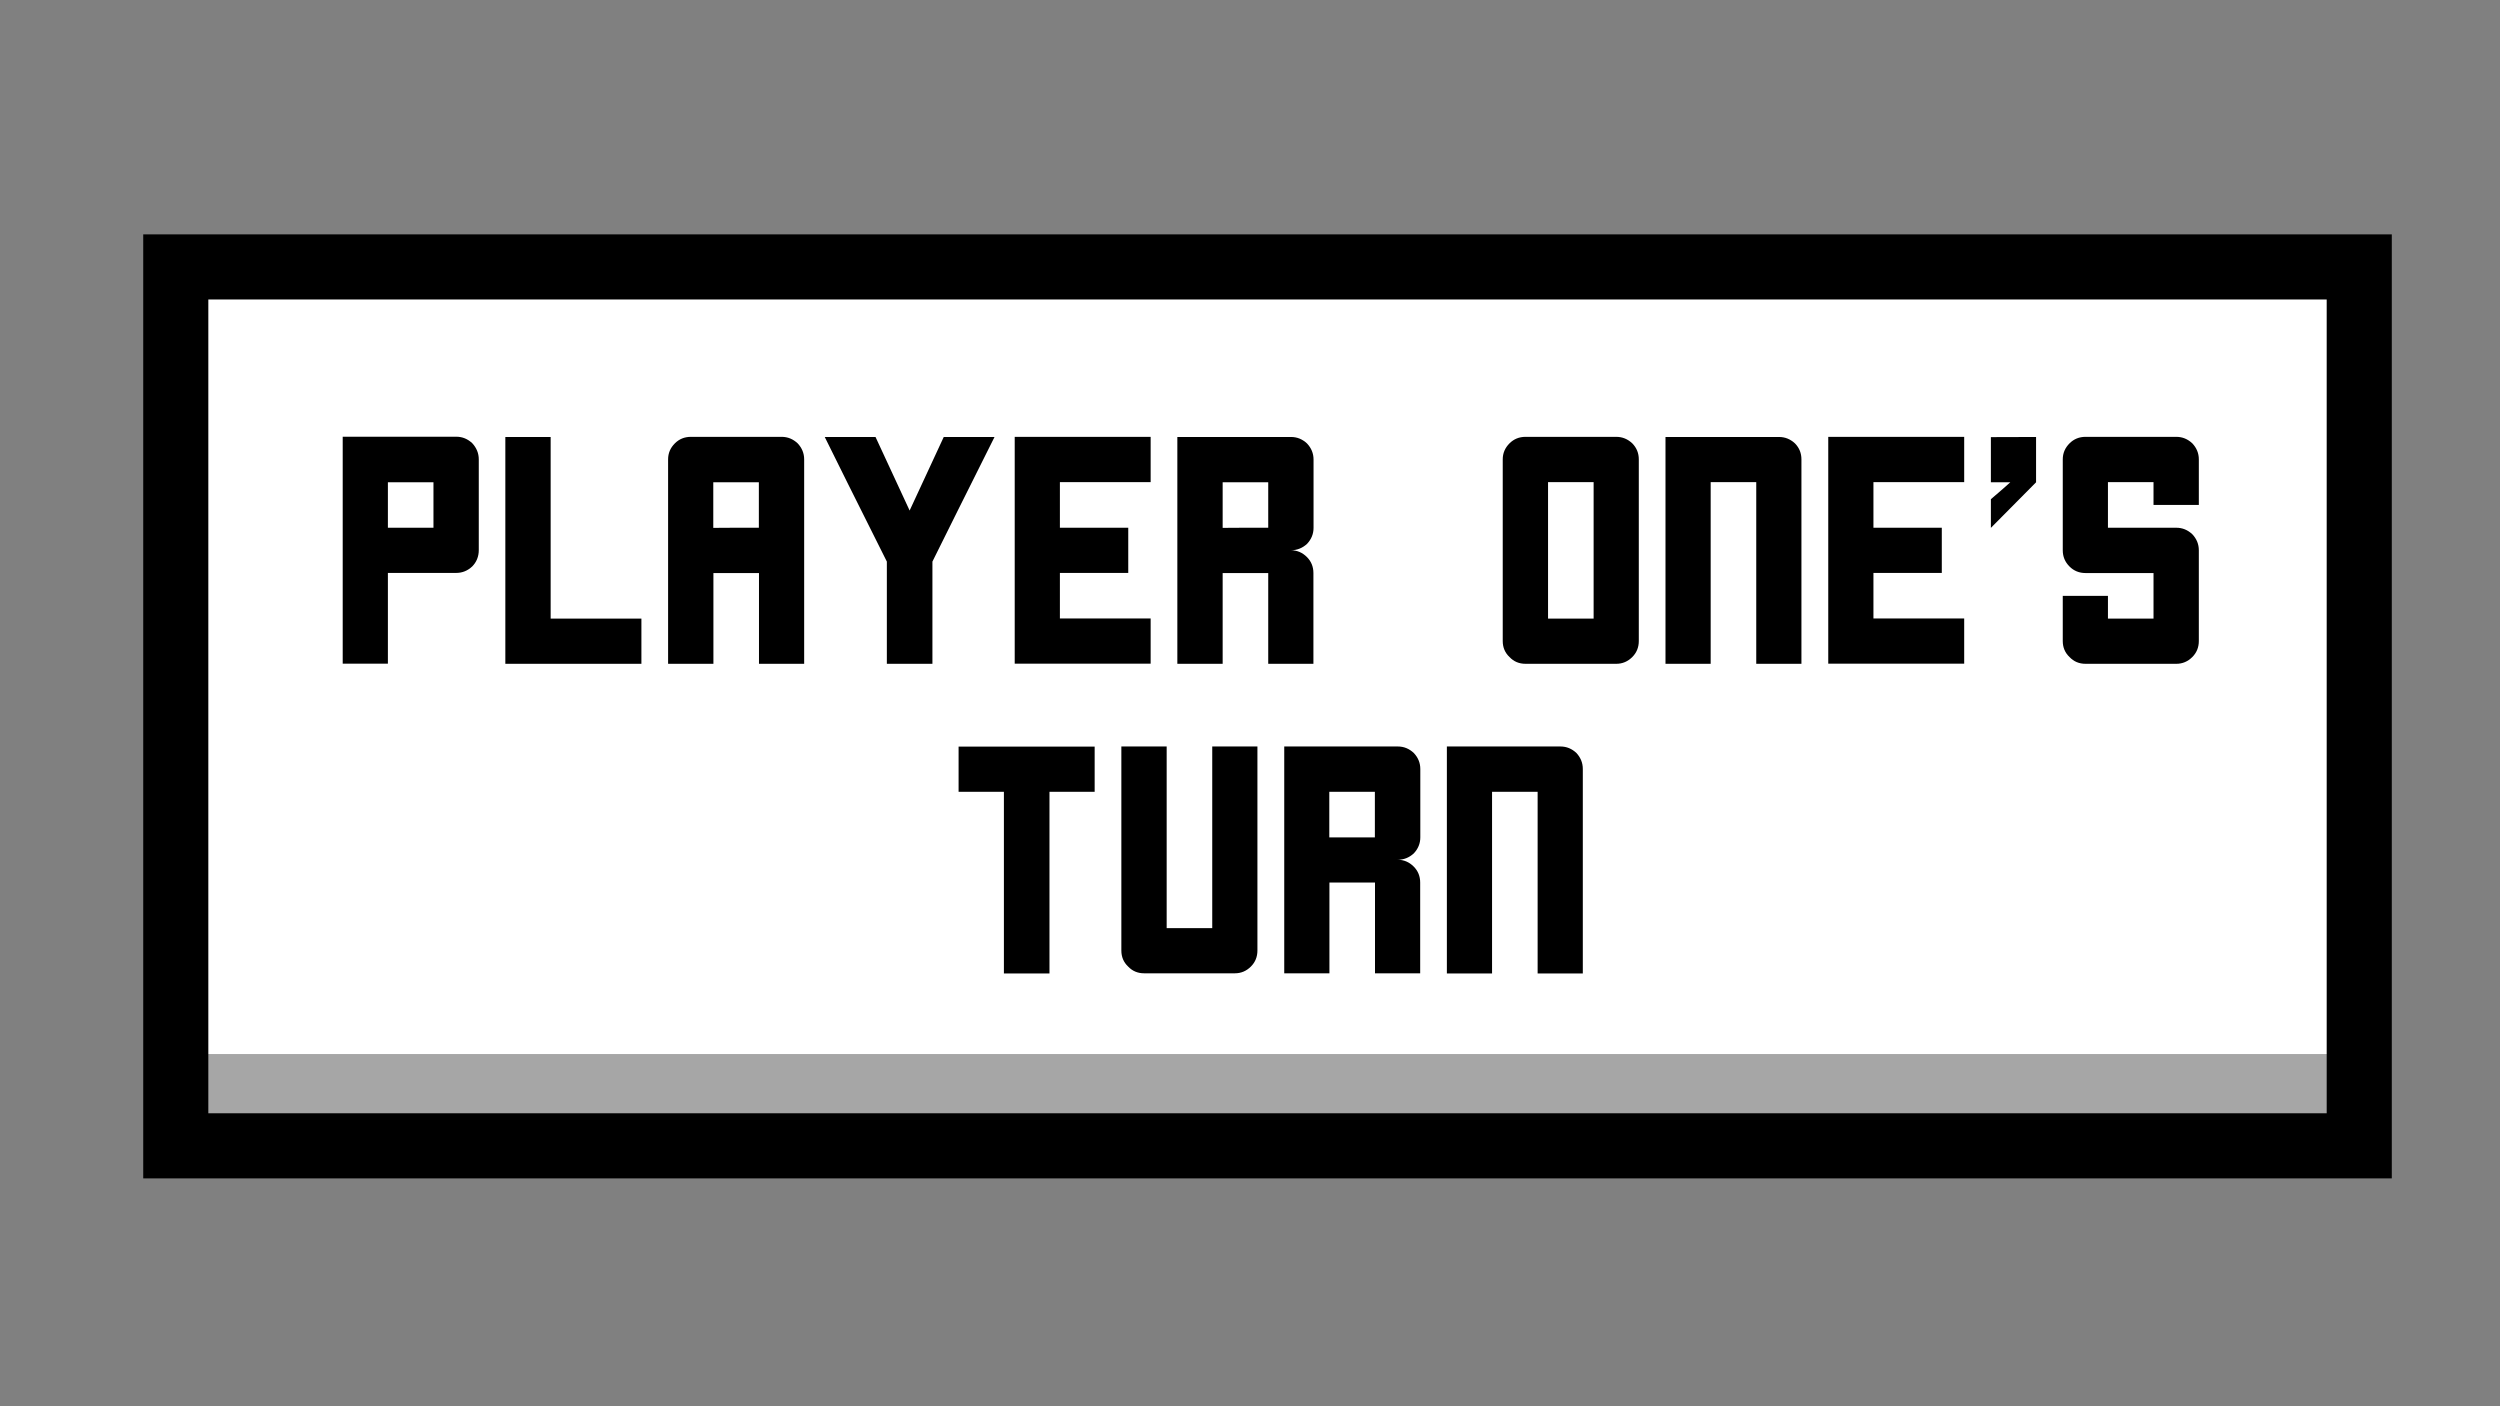 <?xml version="1.0" encoding="utf-8"?>
<!-- Generator: Adobe Illustrator 23.0.1, SVG Export Plug-In . SVG Version: 6.00 Build 0)  -->
<svg version="1.1" id="Layer_1" xmlns="http://www.w3.org/2000/svg" xmlns:xlink="http://www.w3.org/1999/xlink" x="0px" y="0px"
	 viewBox="0 0 192 108" style="enable-background:new 0 0 192 108;" xml:space="preserve">
<rect x="0" y="0" width="192" height="108" fill="#808080" stroke="none"/>
<style type="text/css">
	.st0{fill:#FFFFFF;}
	.st1{opacity:0.35;}
</style>
<g>
	<g>
		<rect x="13.5" y="20.5" class="st0" width="167.69" height="67.5"/>
		<path d="M183.69,90.5H11V18h172.69V90.5z M16,85.5h162.69V23H16V85.5z"/>
	</g>
	<g>
		<path d="M36.77,35.28c0,1.56,0,3.88,0,6.97c0,0.49-0.17,0.91-0.5,1.25c-0.35,0.33-0.76,0.5-1.23,0.5c-1.17,0-2.92,0-5.25,0
			c0,1.54,0,3.87,0,6.97c-0.77,0-1.93,0-3.47,0c0-0.77,0-1.74,0-2.91c0-1.15,0-2.5,0-4.07c0-0.77,0-1.93,0-3.47c0-0.79,0-1.95,0-3.5
			c0-0.77,0-1.93,0-3.48c0.77,0,1.93,0,3.47,0c1.17,0,2.92,0,5.25,0c0.47,0,0.88,0.17,1.23,0.5C36.6,34.4,36.77,34.81,36.77,35.28z
			 M29.79,40.53c0.79,0,1.95,0,3.5,0c0-0.14,0-0.35,0-0.61c0-0.65,0-1.61,0-2.88c-0.77,0-1.94,0-3.5,0
			C29.79,37.81,29.79,38.97,29.79,40.53z"/>
		<path d="M49.26,47.51c0,1.73,0,2.89,0,3.47c-3.48,0-5.81,0-6.97,0c-1.29,0-2.16,0-2.6,0s-0.73,0-0.88,0c0-4.37,0-8,0-10.9
			c0-2.9,0-5.07,0-6.52c1.75,0,2.91,0,3.48,0c0,6.97,0,11.61,0,13.95C45.39,47.51,47.72,47.51,49.26,47.51z"/>
		<path d="M61.76,50.98c-0.77,0-1.93,0-3.47,0c0-1.54,0-3.87,0-6.97c-0.77,0-1.94,0-3.5,0c0,1.54,0,3.87,0,6.97
			c-0.77,0-1.93,0-3.48,0c0-1.31,0-3.28,0-5.91c0-1.09,0-2.44,0-4.07c0-1.64,0-3.55,0-5.72c0-0.47,0.17-0.88,0.52-1.23
			c0.33-0.33,0.74-0.5,1.23-0.5c1.54,0,3.87,0,6.97,0c0.47,0,0.88,0.17,1.23,0.5c0.33,0.35,0.5,0.76,0.5,1.23
			C61.76,38.78,61.76,44.02,61.76,50.98z M58.28,40.53c0-0.14,0-0.35,0-0.61c0-0.65,0-1.61,0-2.88c-0.77,0-1.94,0-3.5,0
			c0,0.77,0,1.94,0,3.5C55.57,40.53,56.74,40.53,58.28,40.53z"/>
		<path d="M76.38,33.56c-2.13,4.25-3.72,7.45-4.77,9.57c0,3.92,0,6.54,0,7.85c-1.75,0-2.92,0-3.5,0c0-3.92,0-6.54,0-7.85
			c-2.4-4.79-3.99-7.98-4.77-9.57c1.95,0,3.25,0,3.9,0c1.31,2.82,2.18,4.7,2.62,5.65c1.31-2.82,2.18-4.7,2.62-5.65
			C74.21,33.56,75.51,33.56,76.38,33.56z"/>
		<path d="M81.4,37.03c0,1.54,0,2.71,0,3.5c2.33,0,4.08,0,5.25,0c0,1.54,0,2.7,0,3.47c-2.33,0-4.08,0-5.25,0c0,1.54,0,2.71,0,3.5
			c3.11,0,5.43,0,6.97,0c0,1.54,0,2.7,0,3.47c-3.09,0-5.41,0-6.97,0c-1.54,0-2.7,0-3.47,0c0-0.77,0-1.45,0-2.03
			c0-0.58,0-1.06,0-1.44c0-1.75,0-2.92,0-3.5c0-1.75,0-2.91,0-3.47c0-1.75,0-2.92,0-3.5c0-1.73,0-2.89,0-3.48c1.75,0,2.91,0,3.47,0
			c3.5,0,5.82,0,6.97,0c0,1.73,0,2.89,0,3.48C85.29,37.03,82.96,37.03,81.4,37.03z"/>
		<path d="M99.14,42.26c0.47,0,0.88,0.17,1.23,0.52c0.33,0.33,0.5,0.74,0.5,1.23c0,1.54,0,3.87,0,6.97c-0.77,0-1.93,0-3.47,0
			c0-1.54,0-3.87,0-6.97c-0.77,0-1.94,0-3.5,0c0,1.54,0,3.87,0,6.97c-0.77,0-1.93,0-3.48,0c0-1.54,0-3.87,0-6.97
			c0-0.77,0-1.93,0-3.47c0-0.77,0-1.74,0-2.91c0-1.17,0-2.52,0-4.07c0.77,0,1.93,0,3.48,0c1.17,0,2.92,0,5.25,0
			c0.47,0,0.88,0.17,1.23,0.5c0.33,0.35,0.5,0.76,0.5,1.23c0,1.17,0,2.92,0,5.25c0,0.47-0.17,0.88-0.5,1.23
			C100.03,42.09,99.62,42.26,99.14,42.26z M97.4,40.53c0-0.14,0-0.35,0-0.61c0-0.65,0-1.61,0-2.88c-0.77,0-1.94,0-3.5,0
			c0,0.77,0,1.94,0,3.5C94.69,40.53,95.85,40.53,97.4,40.53z"/>
		<path d="M125.86,35.28c0,3.1,0,7.75,0,13.95c0,0.49-0.17,0.9-0.5,1.23c-0.35,0.35-0.76,0.52-1.23,0.52c-1.56,0-3.88,0-6.97,0
			c-0.49,0-0.9-0.17-1.23-0.52c-0.35-0.33-0.52-0.74-0.52-1.23c0-1.17,0-2.91,0-5.25c0-0.96,0-2.16,0-3.59c0-1.47,0-3.17,0-5.11
			c0-0.47,0.17-0.88,0.52-1.23c0.33-0.33,0.74-0.5,1.23-0.5c1.54,0,3.87,0,6.97,0c0.47,0,0.88,0.17,1.23,0.5
			C125.7,34.4,125.86,34.81,125.86,35.28z M118.89,47.51c0.79,0,1.95,0,3.5,0c0-0.16,0-0.39,0-0.69c0-2.17,0-5.44,0-9.79
			c-0.77,0-1.94,0-3.5,0c0,1.17,0,2.91,0,5.22C118.89,43.42,118.89,45.17,118.89,47.51z"/>
		<path d="M138.35,35.28c0,3.5,0,8.73,0,15.7c-0.77,0-1.93,0-3.47,0c0-3.1,0-7.75,0-13.95c-0.77,0-1.94,0-3.5,0
			c0,3.1,0,7.75,0,13.95c-0.77,0-1.93,0-3.47,0c0-1.94,0-4.36,0-7.26c0-2.9,0-6.29,0-10.16c0.77,0,1.93,0,3.47,0
			c1.17,0,2.92,0,5.25,0c0.47,0,0.88,0.17,1.23,0.5C138.19,34.4,138.35,34.81,138.35,35.28z"/>
		<path d="M143.88,37.03c0,1.54,0,2.71,0,3.5c2.33,0,4.08,0,5.25,0c0,1.54,0,2.7,0,3.47c-2.33,0-4.08,0-5.25,0c0,1.54,0,2.71,0,3.5
			c3.1,0,5.43,0,6.97,0c0,1.54,0,2.7,0,3.47c-3.09,0-5.41,0-6.97,0c-1.54,0-2.7,0-3.47,0c0-0.77,0-1.45,0-2.03c0-0.58,0-1.06,0-1.44
			c0-1.75,0-2.92,0-3.5c0-1.75,0-2.91,0-3.47c0-1.75,0-2.92,0-3.5c0-1.73,0-2.89,0-3.48c1.75,0,2.91,0,3.47,0c3.5,0,5.82,0,6.97,0
			c0,1.73,0,2.89,0,3.48C147.76,37.03,145.44,37.03,143.88,37.03z"/>
		<path d="M156.37,33.56c0,0.77,0,1.35,0,1.73c0,0.79,0,1.37,0,1.75c-1.73,1.75-2.89,2.92-3.47,3.5c0-1.09,0-1.82,0-2.2
			c0.76-0.65,1.25-1.08,1.49-1.3c-0.74,0-1.24,0-1.49,0c0-0.87,0-1.59,0-2.17s0-1.02,0-1.3C154.44,33.56,155.6,33.56,156.37,33.56z"
			/>
		<path d="M165.39,38.78c0-0.39,0-0.98,0-1.75c-0.77,0-1.94,0-3.5,0c0,0.77,0,1.94,0,3.5c1.17,0,2.92,0,5.25,0
			c0.47,0,0.88,0.17,1.23,0.5c0.33,0.35,0.5,0.76,0.5,1.23c0,1.56,0,3.88,0,6.97c0,0.49-0.17,0.9-0.5,1.23
			c-0.35,0.35-0.76,0.52-1.23,0.52c-1.56,0-3.88,0-6.97,0c-0.49,0-0.9-0.17-1.23-0.52c-0.35-0.33-0.52-0.74-0.52-1.23
			c0-0.77,0-1.93,0-3.47c0.77,0,1.93,0,3.47,0c0,0.38,0,0.96,0,1.75c0.79,0,1.95,0,3.5,0c0-0.79,0-1.95,0-3.5c-1.17,0-2.91,0-5.22,0
			c-0.49,0-0.9-0.17-1.23-0.5c-0.35-0.35-0.52-0.76-0.52-1.25c0-0.77,0-1.74,0-2.91c0-1.17,0-2.52,0-4.07
			c0-0.47,0.17-0.88,0.52-1.23c0.33-0.33,0.74-0.5,1.23-0.5c1.54,0,3.87,0,6.97,0c0.47,0,0.88,0.17,1.23,0.5
			c0.33,0.35,0.5,0.76,0.5,1.23c0,0.79,0,1.95,0,3.5C168.09,38.78,166.93,38.78,165.39,38.78z"/>
		<path d="M84.07,60.81c-1.73,0-2.89,0-3.47,0c0,6.98,0,11.63,0,13.95c-1.75,0-2.92,0-3.5,0c0-6.97,0-11.61,0-13.95
			c-1.73,0-2.89,0-3.48,0c0-0.87,0-1.59,0-2.17c0-0.58,0-1.02,0-1.3c5.23,0,8.71,0,10.45,0C84.07,58.88,84.07,60.04,84.07,60.81z"/>
		<path d="M96.57,57.33c0,3.48,0,8.71,0,15.67c0,0.49-0.17,0.9-0.5,1.23c-0.35,0.35-0.76,0.52-1.23,0.52c-1.56,0-3.88,0-6.97,0
			c-0.49,0-0.9-0.17-1.23-0.52c-0.35-0.33-0.52-0.74-0.52-1.23c0-1.73,0-3.91,0-6.52s0-5.67,0-9.15c0.77,0,1.93,0,3.48,0
			c0,3.09,0,7.74,0,13.95c0.79,0,1.95,0,3.5,0c0-3.1,0-7.75,0-13.95C93.87,57.33,95.02,57.33,96.57,57.33z"/>
		<path d="M107.34,66.03c0.47,0,0.88,0.17,1.23,0.52c0.33,0.33,0.5,0.74,0.5,1.23c0,1.54,0,3.87,0,6.97c-0.77,0-1.93,0-3.47,0
			c0-1.54,0-3.87,0-6.97c-0.77,0-1.94,0-3.5,0c0,1.54,0,3.87,0,6.97c-0.77,0-1.93,0-3.47,0c0-1.54,0-3.87,0-6.97
			c0-0.77,0-1.93,0-3.47c0-0.77,0-1.74,0-2.91s0-2.52,0-4.07c0.77,0,1.93,0,3.47,0c1.17,0,2.92,0,5.25,0c0.47,0,0.88,0.17,1.23,0.5
			c0.33,0.35,0.5,0.76,0.5,1.23c0,1.17,0,2.92,0,5.25c0,0.47-0.17,0.88-0.5,1.23C108.22,65.87,107.81,66.03,107.34,66.03z
			 M105.59,64.31c0-0.14,0-0.35,0-0.62c0-0.65,0-1.61,0-2.88c-0.77,0-1.94,0-3.5,0c0,0.77,0,1.94,0,3.5
			C102.88,64.31,104.04,64.31,105.59,64.31z"/>
		<path d="M121.56,59.06c0,3.5,0,8.73,0,15.7c-0.77,0-1.93,0-3.47,0c0-3.1,0-7.75,0-13.95c-0.77,0-1.94,0-3.5,0
			c0,3.11,0,7.75,0,13.95c-0.77,0-1.93,0-3.47,0c0-1.94,0-4.36,0-7.26s0-6.29,0-10.17c0.77,0,1.93,0,3.47,0c1.17,0,2.92,0,5.25,0
			c0.47,0,0.88,0.17,1.23,0.5C121.39,58.18,121.56,58.58,121.56,59.06z"/>
	</g>
	<g class="st1">
		<rect x="15.62" y="80.95" width="163.87" height="5.19"/>
	</g>
</g>
</svg>
